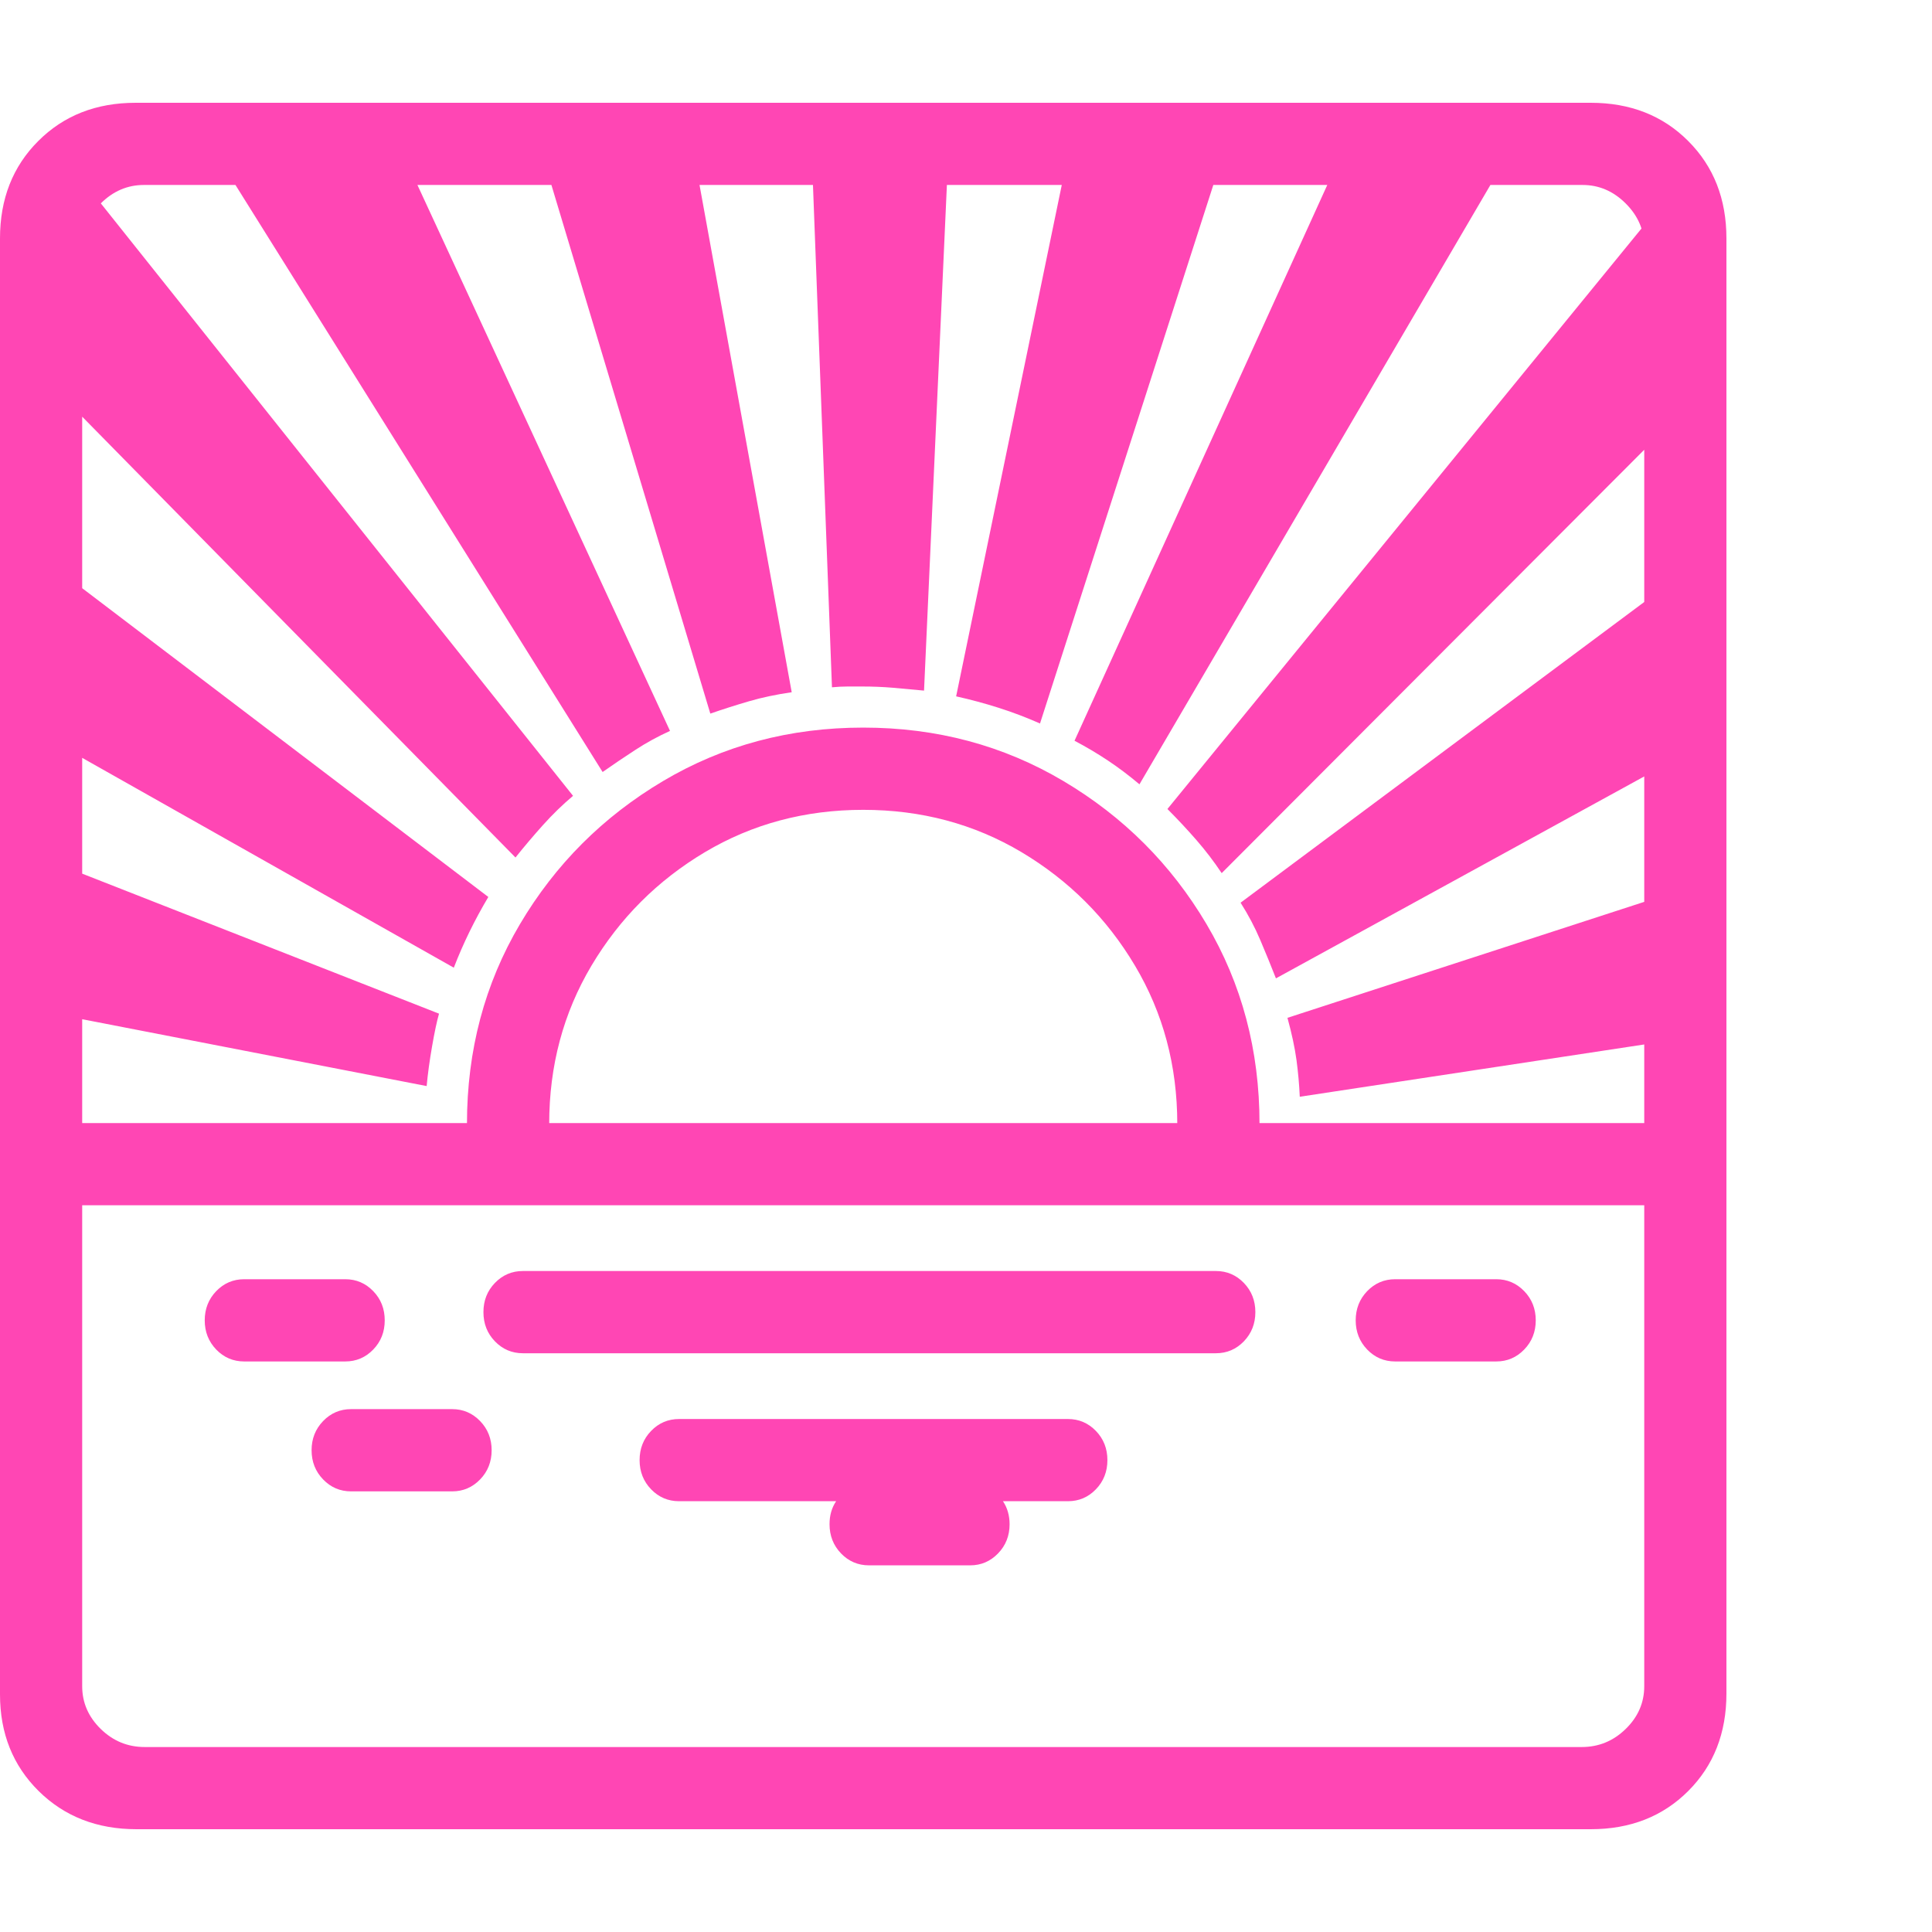 <svg version="1.1" xmlns="http://www.w3.org/2000/svg" style="fill:rgba(0,0,0,1.0)" width="256" height="256" viewBox="0 0 36.719 32.812"><path fill="rgb(255, 70, 180)" d="M2.594 32.812 C1.844 32.812 1.224 32.57 0.734 32.086 C0.245 31.602 0 30.99 0 30.25 L0 2.578 C0 1.828 0.242 1.211 0.727 0.727 C1.211 0.242 1.828 -0 2.578 -0 L30.234 -0 C30.984 -0 31.602 0.242 32.086 0.727 C32.57 1.211 32.812 1.828 32.812 2.578 L32.812 30.234 C32.812 30.984 32.57 31.602 32.086 32.086 C31.602 32.57 30.984 32.812 30.234 32.812 Z M2.75 31.25 L30.062 31.25 C30.385 31.25 30.664 31.135 30.898 30.906 C31.133 30.677 31.25 30.406 31.25 30.094 L31.25 20.953 L1.562 20.953 L1.562 30.094 C1.562 30.406 1.68 30.677 1.914 30.906 C2.148 31.135 2.427 31.25 2.75 31.25 Z M8.109 18.688 L0.859 17.281 L0.859 14.375 L8.344 17.312 C8.302 17.458 8.258 17.667 8.211 17.938 C8.164 18.208 8.13 18.458 8.109 18.688 Z M1.562 19.391 L31.25 19.391 L31.25 2.734 C31.25 2.422 31.133 2.148 30.898 1.914 C30.664 1.68 30.391 1.562 30.078 1.562 L2.734 1.562 C2.422 1.562 2.148 1.68 1.914 1.914 C1.68 2.148 1.562 2.422 1.562 2.734 Z M8.875 19.656 C8.875 19.615 8.875 19.573 8.875 19.531 C8.875 19.49 8.875 19.448 8.875 19.406 C8.875 18.01 9.211 16.745 9.883 15.609 C10.555 14.474 11.461 13.568 12.602 12.891 C13.742 12.214 15.01 11.875 16.406 11.875 C17.802 11.875 19.07 12.214 20.211 12.891 C21.352 13.568 22.258 14.474 22.93 15.609 C23.602 16.745 23.938 18.01 23.938 19.406 C23.938 19.448 23.938 19.49 23.938 19.531 C23.938 19.573 23.938 19.615 23.938 19.656 L22.375 19.656 C22.375 19.615 22.375 19.573 22.375 19.531 C22.375 19.49 22.375 19.448 22.375 19.406 C22.375 18.302 22.107 17.299 21.57 16.398 C21.034 15.497 20.315 14.779 19.414 14.242 C18.513 13.706 17.51 13.438 16.406 13.438 C15.302 13.438 14.299 13.706 13.398 14.242 C12.497 14.779 11.779 15.497 11.242 16.398 C10.706 17.299 10.438 18.302 10.438 19.406 C10.438 19.448 10.438 19.49 10.438 19.531 C10.438 19.573 10.438 19.615 10.438 19.656 Z M8.625 16.438 L0.875 12.062 L0.875 8.703 L9.281 15.094 C9.021 15.531 8.802 15.979 8.625 16.438 Z M9.797 14.344 L0.828 5.219 C0.828 4.292 0.901 3.552 1.047 3 C1.193 2.448 1.427 2.016 1.75 1.703 L10.891 13.172 C10.693 13.339 10.503 13.523 10.32 13.727 C10.138 13.93 9.964 14.135 9.797 14.344 Z M11.453 12.719 L4.016 0.828 L7.594 0.828 L12.734 11.938 C12.505 12.042 12.286 12.161 12.078 12.297 C11.87 12.432 11.661 12.573 11.453 12.719 Z M13.5 11.609 L10.25 0.797 L13.156 0.797 L15.047 11.203 C14.755 11.245 14.484 11.302 14.234 11.375 C13.984 11.448 13.74 11.526 13.5 11.609 Z M17.562 11.172 C17.344 11.151 17.143 11.133 16.961 11.117 C16.779 11.102 16.589 11.094 16.391 11.094 C16.297 11.094 16.203 11.094 16.109 11.094 C16.016 11.094 15.917 11.099 15.812 11.109 L15.422 0.797 L18.031 0.797 Z M24.703 18.891 C24.693 18.661 24.672 18.43 24.641 18.195 C24.609 17.961 24.552 17.693 24.469 17.391 L32.016 14.938 L32.016 17.781 Z M19.766 11.797 C19.505 11.682 19.245 11.583 18.984 11.5 C18.724 11.417 18.453 11.344 18.172 11.281 L20.328 0.844 L23.281 0.875 Z M24.25 16.641 C24.156 16.401 24.057 16.159 23.953 15.914 C23.849 15.669 23.724 15.432 23.578 15.203 L32.031 8.906 L32.031 12.375 Z M21.656 12.953 C21.458 12.786 21.258 12.635 21.055 12.5 C20.852 12.365 20.641 12.24 20.422 12.125 L25.531 0.891 L28.719 0.891 Z M23.219 14.641 C23.073 14.422 22.914 14.214 22.742 14.016 C22.57 13.818 22.385 13.62 22.188 13.422 L31.656 1.828 C31.906 2.078 32.031 2.385 32.031 2.75 L32.031 5.812 Z M6.672 26.391 C6.464 26.391 6.286 26.315 6.141 26.164 C5.995 26.013 5.922 25.828 5.922 25.609 C5.922 25.391 5.995 25.206 6.141 25.055 C6.286 24.904 6.464 24.828 6.672 24.828 L8.594 24.828 C8.802 24.828 8.979 24.904 9.125 25.055 C9.271 25.206 9.344 25.391 9.344 25.609 C9.344 25.828 9.271 26.013 9.125 26.164 C8.979 26.315 8.802 26.391 8.594 26.391 Z M4.641 23.922 C4.432 23.922 4.255 23.846 4.109 23.695 C3.964 23.544 3.891 23.359 3.891 23.141 C3.891 22.922 3.964 22.737 4.109 22.586 C4.255 22.435 4.432 22.359 4.641 22.359 L6.562 22.359 C6.771 22.359 6.948 22.435 7.094 22.586 C7.24 22.737 7.312 22.922 7.312 23.141 C7.312 23.359 7.24 23.544 7.094 23.695 C6.948 23.846 6.771 23.922 6.562 23.922 Z M16.516 27.797 C16.307 27.797 16.13 27.721 15.984 27.57 C15.839 27.419 15.766 27.234 15.766 27.016 C15.766 26.932 15.776 26.854 15.797 26.781 C15.818 26.708 15.849 26.641 15.891 26.578 L12.906 26.578 C12.698 26.578 12.521 26.503 12.375 26.352 C12.229 26.201 12.156 26.016 12.156 25.797 C12.156 25.578 12.229 25.393 12.375 25.242 C12.521 25.091 12.698 25.016 12.906 25.016 L20.297 25.016 C20.505 25.016 20.682 25.091 20.828 25.242 C20.974 25.393 21.047 25.578 21.047 25.797 C21.047 26.016 20.974 26.201 20.828 26.352 C20.682 26.503 20.505 26.578 20.297 26.578 L19.062 26.578 C19.104 26.641 19.135 26.708 19.156 26.781 C19.177 26.854 19.188 26.932 19.188 27.016 C19.188 27.234 19.115 27.419 18.969 27.57 C18.823 27.721 18.646 27.797 18.438 27.797 Z M9.938 23.766 C9.729 23.766 9.552 23.69 9.406 23.539 C9.26 23.388 9.188 23.203 9.188 22.984 C9.188 22.766 9.26 22.581 9.406 22.43 C9.552 22.279 9.729 22.203 9.938 22.203 L23.109 22.203 C23.318 22.203 23.495 22.279 23.641 22.43 C23.786 22.581 23.859 22.766 23.859 22.984 C23.859 23.203 23.786 23.388 23.641 23.539 C23.495 23.69 23.318 23.766 23.109 23.766 Z M26.516 23.922 C26.307 23.922 26.13 23.846 25.984 23.695 C25.839 23.544 25.766 23.359 25.766 23.141 C25.766 22.922 25.839 22.737 25.984 22.586 C26.13 22.435 26.307 22.359 26.516 22.359 L28.438 22.359 C28.646 22.359 28.823 22.435 28.969 22.586 C29.115 22.737 29.188 22.922 29.188 23.141 C29.188 23.359 29.115 23.544 28.969 23.695 C28.823 23.846 28.646 23.922 28.438 23.922 Z M36.719 27.344" /></svg>